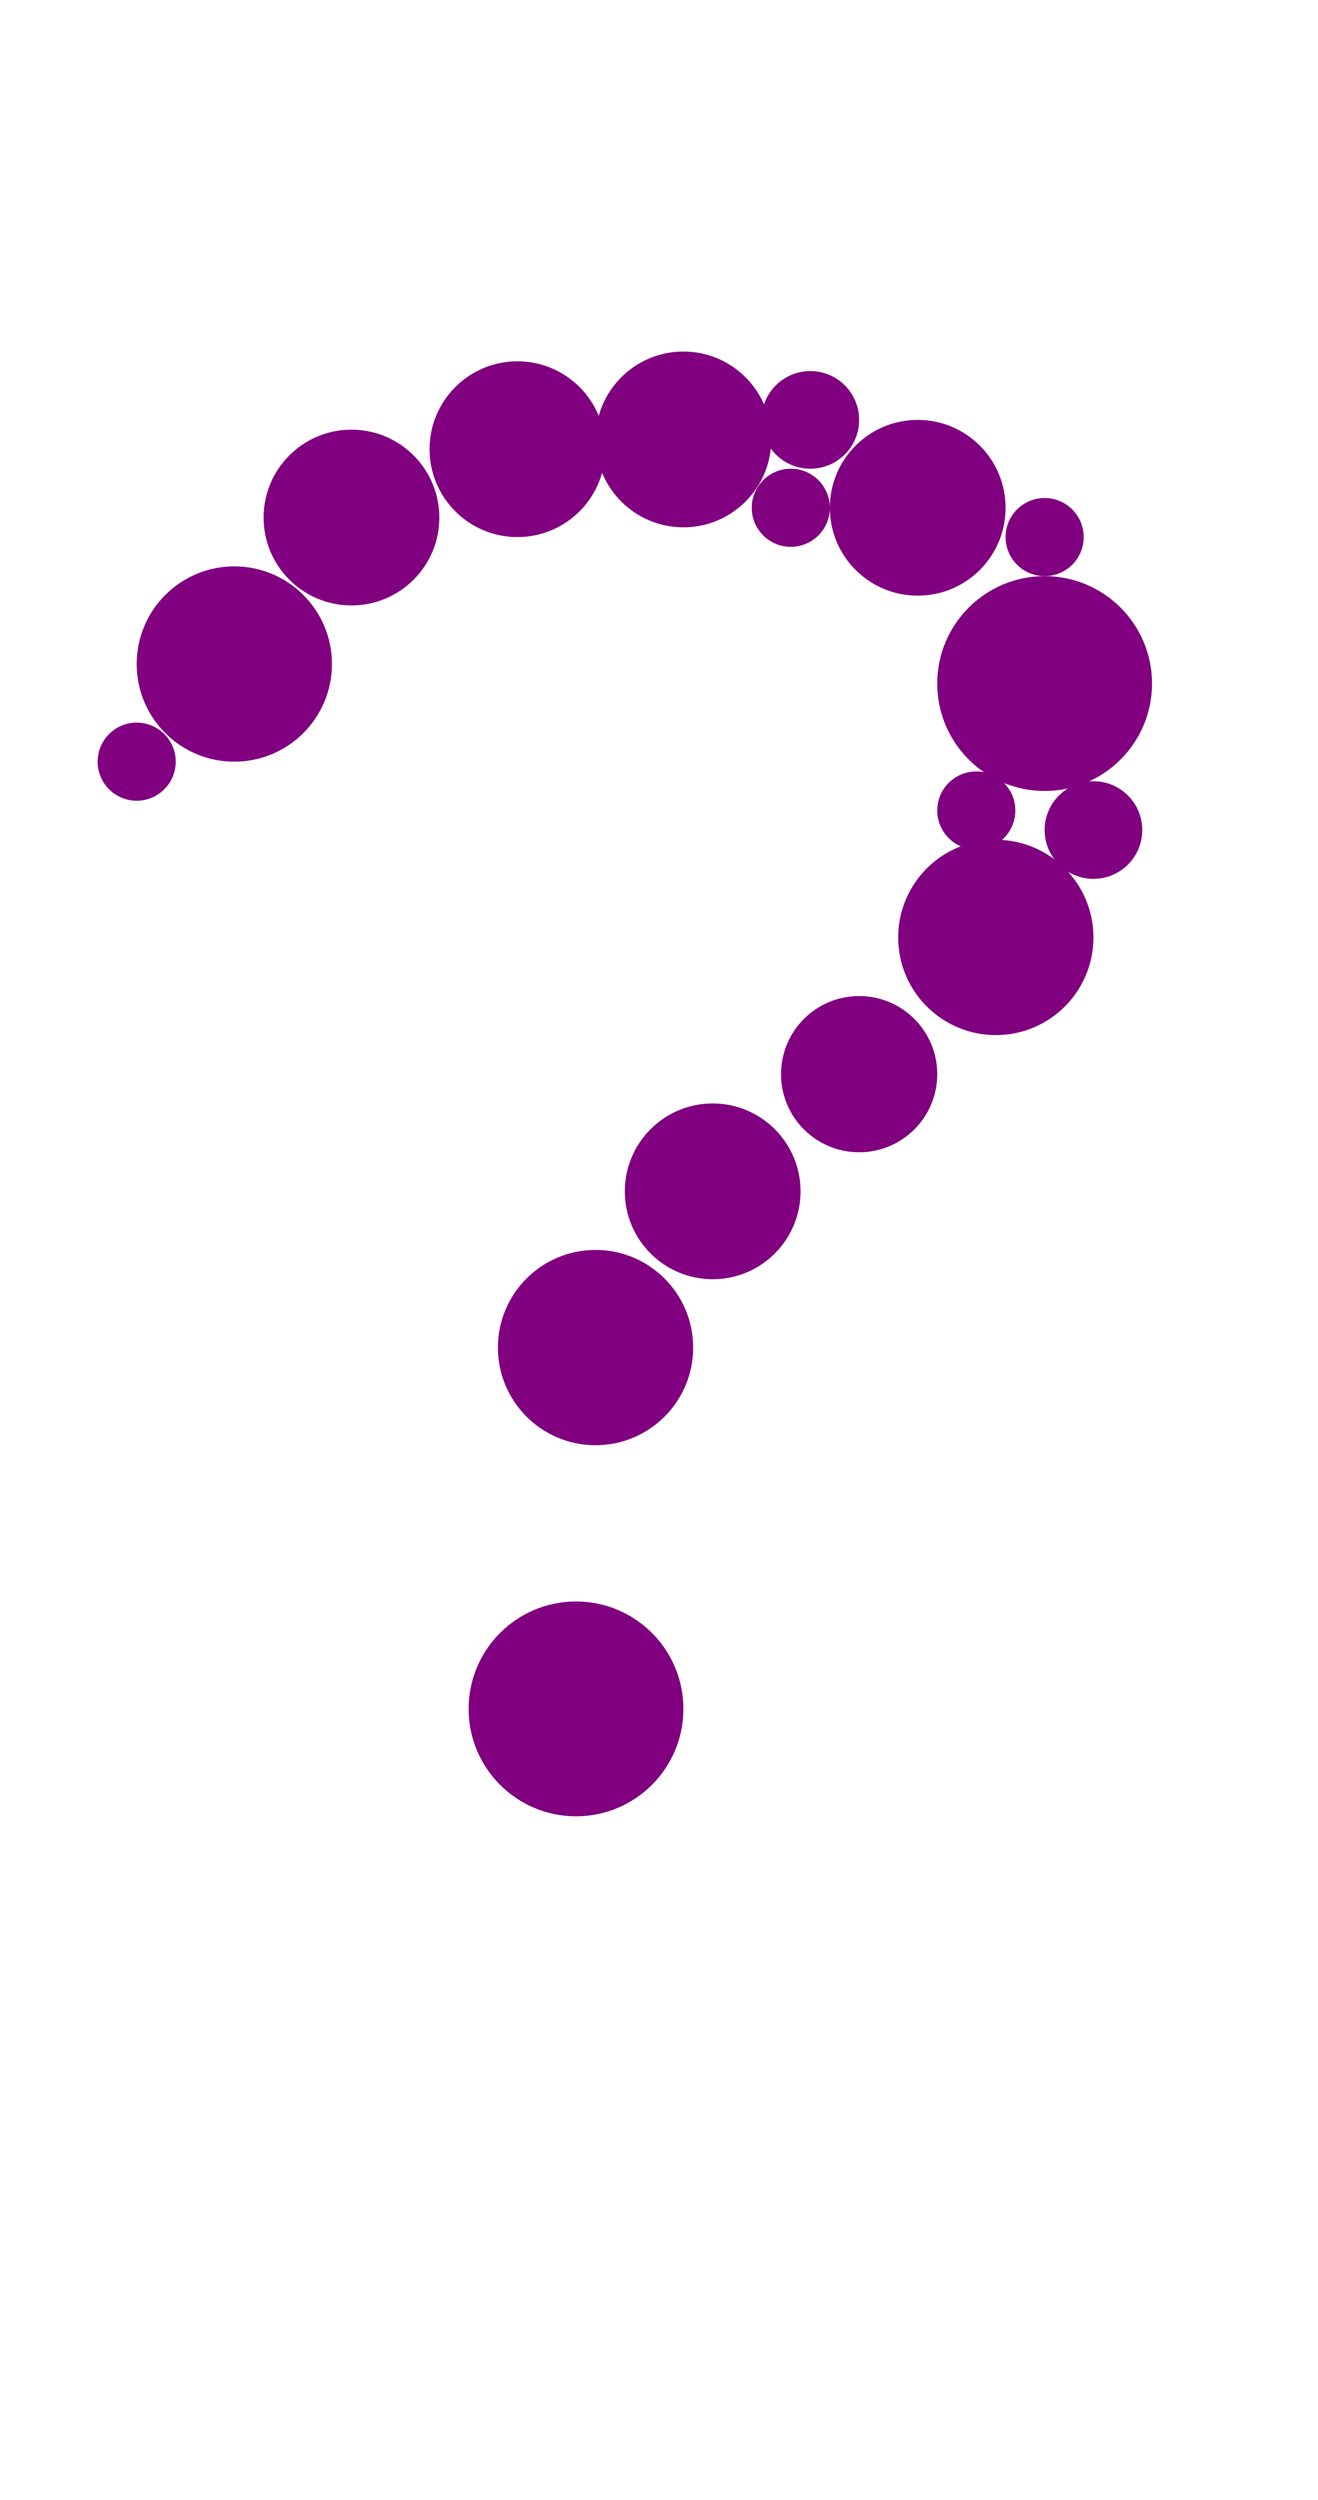 <?xml version="1.0"?>
<svg width="135" height="256">
  <circle cx="59" cy="175" r="11" fill="#800080" />
  <circle cx="107" cy="70" r="11" fill="#800080" />
  <circle cx="24" cy="68" r="10" fill="#800080" />
  <circle cx="61" cy="138" r="10" fill="#800080" />
  <circle cx="102" cy="96" r="10" fill="#800080" />
  <circle cx="94" cy="52" r="9" fill="#800080" />
  <circle cx="36" cy="53" r="9" fill="#800080" />
  <circle cx="53" cy="46" r="9" fill="#800080" />
  <circle cx="70" cy="45" r="9" fill="#800080" />
  <circle cx="73" cy="122" r="9" fill="#800080" />
  <circle cx="88" cy="110" r="8" fill="#800080" />
  <circle cx="83" cy="43" r="5" fill="#800080" />
  <circle cx="112" cy="85" r="5" fill="#800080" />
  <circle cx="107" cy="55" r="4" fill="#800080" />
  <circle cx="14" cy="78" r="4" fill="#800080" />
  <circle cx="81" cy="52" r="4" fill="#800080" />
  <circle cx="100" cy="83" r="4" fill="#800080" />
</svg>
